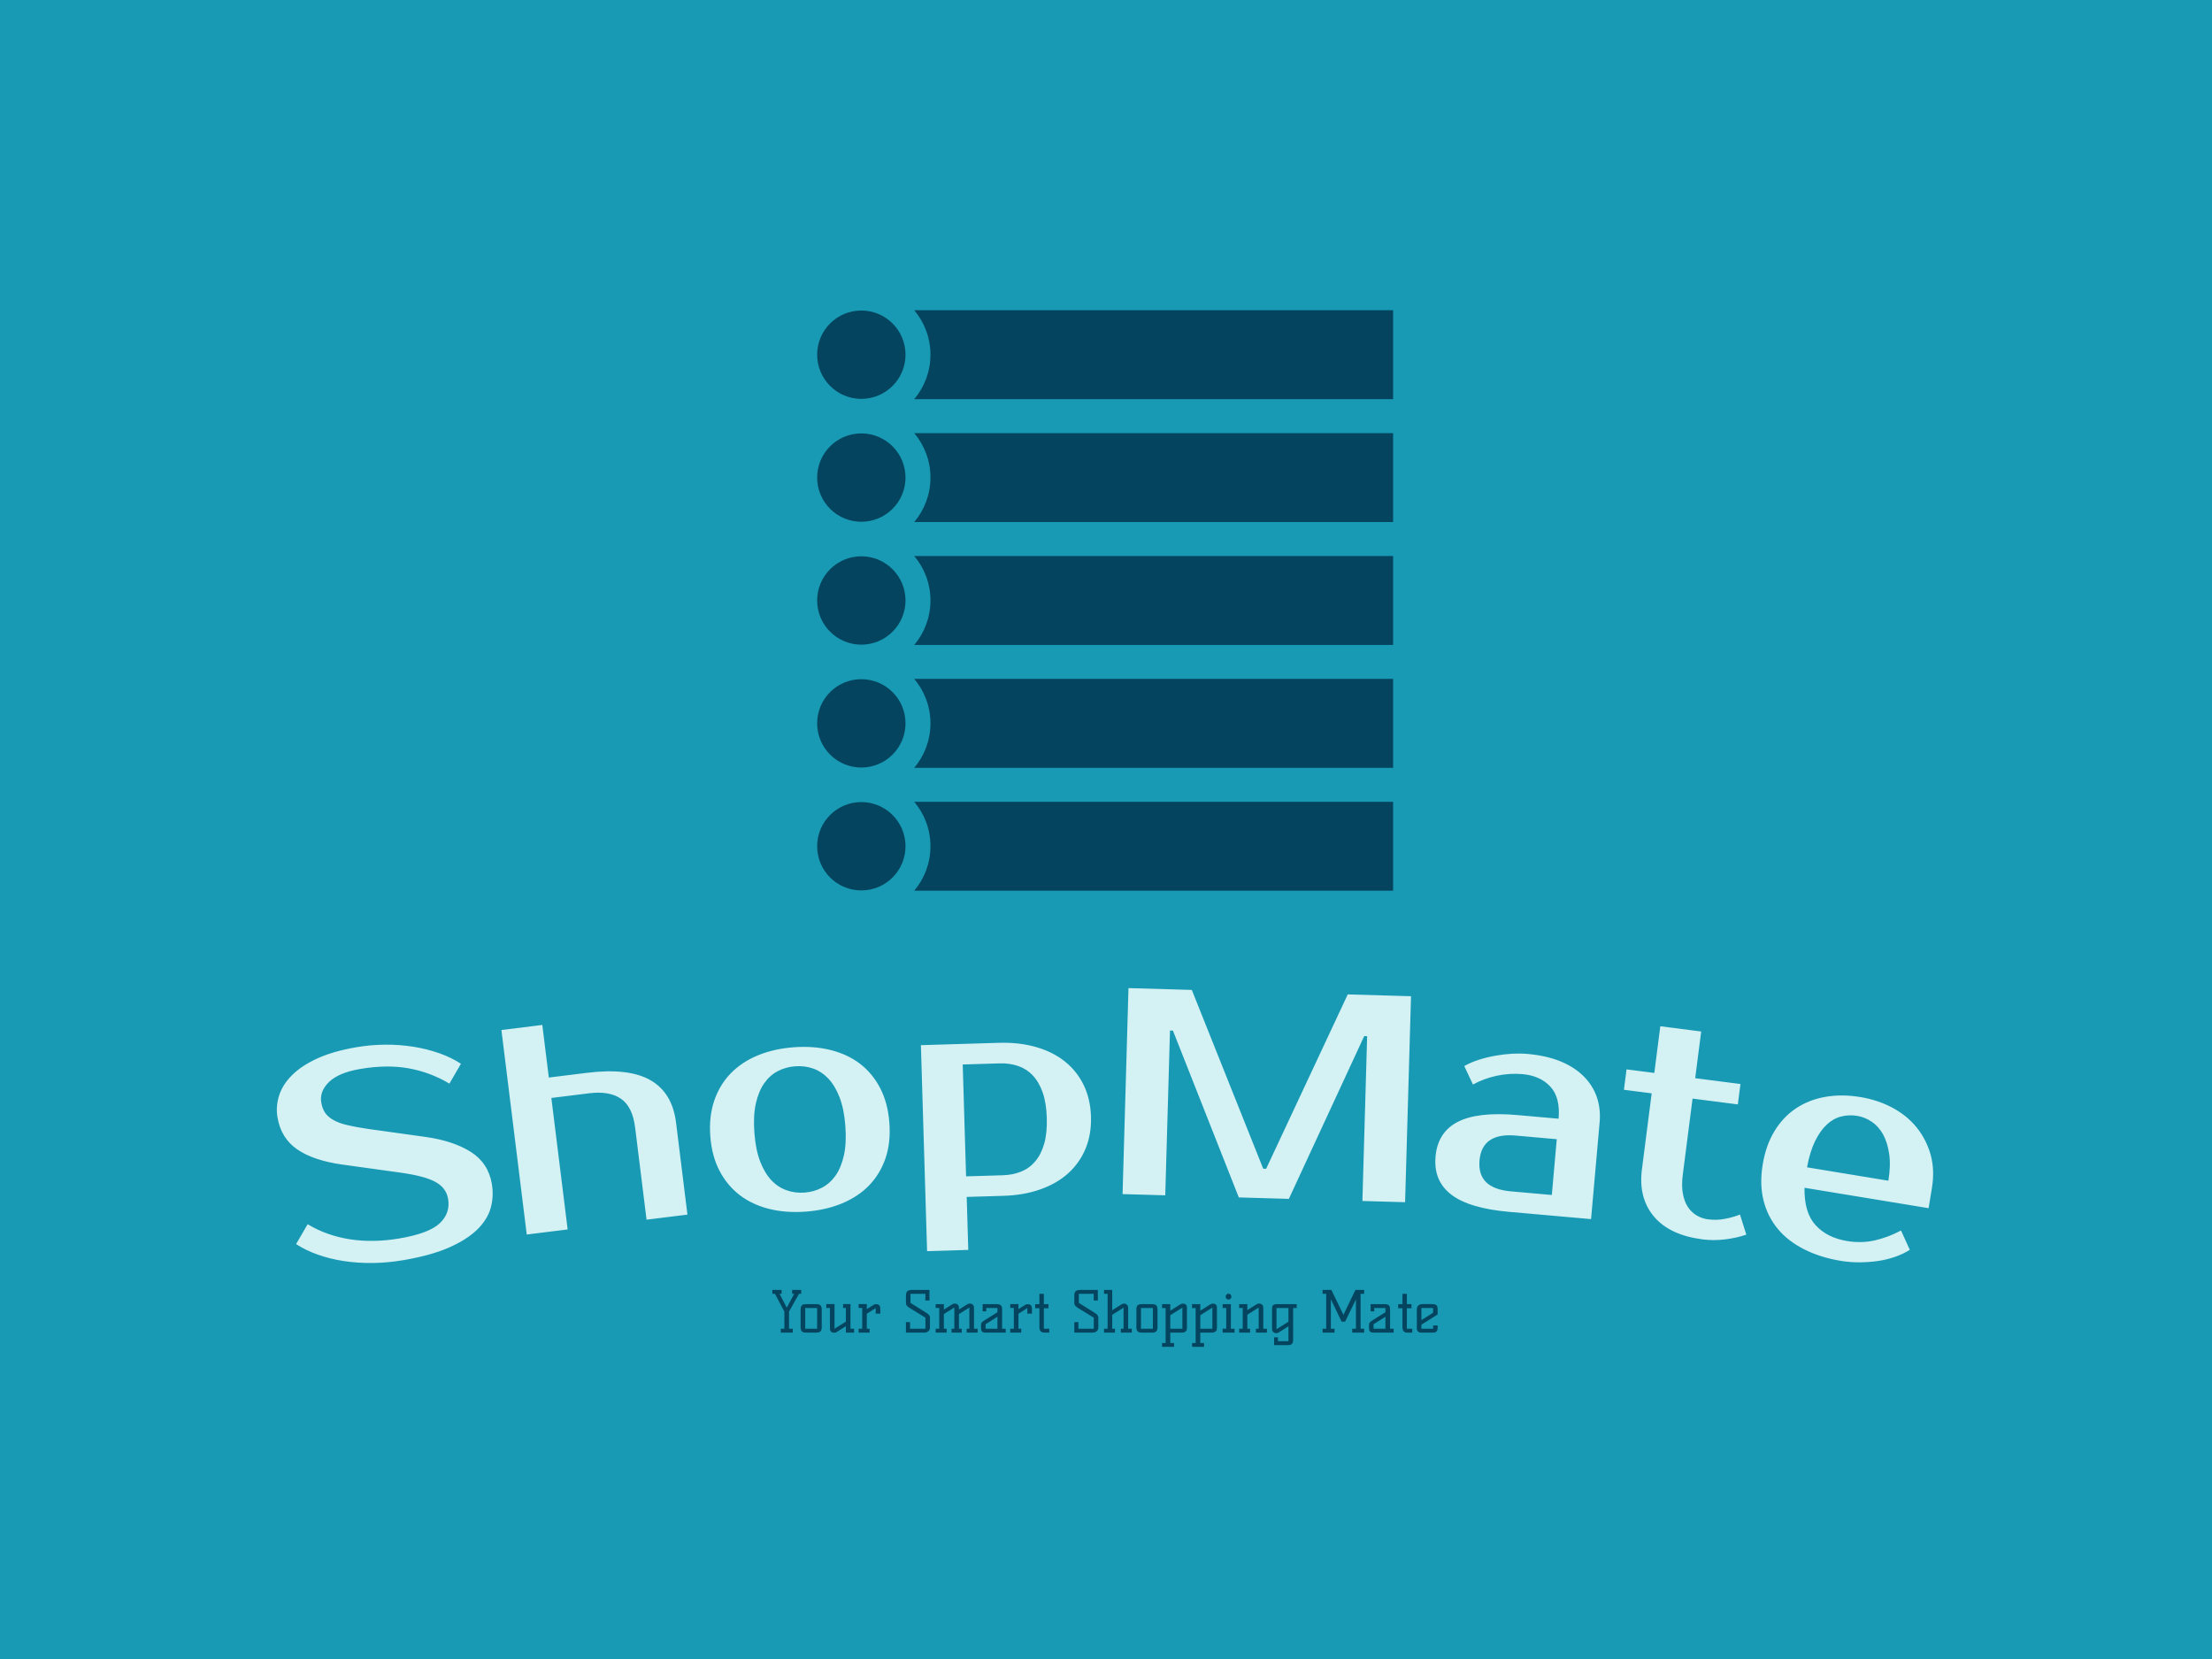 <svg xmlns="http://www.w3.org/2000/svg" version="1.1" xmlns:xlink="http://www.w3.org/1999/xlink" xmlns:svgjs="http://svgjs.dev/svgjs" width="2000" height="1500" viewBox="0 0 2000 1500"><rect width="2000" height="1500" fill="#189ab4"></rect><g transform="matrix(0.75,0,0,0.75,249.092,279.64)"><svg viewBox="0 0 396 248" data-background-color="#189ab4" preserveAspectRatio="xMidYMid meet" height="1252" width="2000" xmlns="http://www.w3.org/2000/svg" xmlns:xlink="http://www.w3.org/1999/xlink"><g id="tight-bounds" transform="matrix(1,0,0,1,0.24,0.227)"><svg viewBox="0 0 395.52 247.546" height="247.546" width="395.52"><g><svg viewBox="0 0 395.52 247.546" height="247.546" width="395.52"><g transform="matrix(1,0,0,1,0,161.874)"><svg viewBox="0 0 395.52 85.672" height="85.672" width="395.52"><g id="textblocktransform"><svg viewBox="0 0 395.52 85.672" height="85.672" width="395.52" id="textblock"><g><svg viewBox="0 0 395.52 65.646" height="65.646" width="395.52"><g transform="matrix(1,0,0,1,0,0)"><svg width="395.52" viewBox="-0.396 -35.043 276.887 45.956" height="65.646" data-palette-color="#d4f1f4"><path d="M35.547-2.306v0c0.236 1.387 0.169 2.737-0.202 4.051-0.379 1.309-1.146 2.522-2.302 3.638-1.163 1.111-2.742 2.104-4.737 2.978-1.996 0.867-4.515 1.56-7.559 2.079v0c-1.715 0.292-3.41 0.449-5.083 0.47-1.68 0.022-3.298-0.084-4.852-0.32-1.555-0.236-3.013-0.596-4.374-1.081-1.367-0.484-2.573-1.07-3.616-1.758v0l1.929-3.321c2.11 1.27 4.464 2.11 7.064 2.52 2.598 0.403 5.369 0.354 8.313-0.148v0c3.266-0.556 5.503-1.401 6.71-2.533 1.199-1.138 1.664-2.498 1.394-4.082v0c-0.209-1.229-0.918-2.173-2.126-2.833-1.208-0.66-3.159-1.176-5.853-1.549v0l-9.714-1.348c-3.207-0.448-5.715-1.292-7.522-2.533-1.807-1.241-2.909-3.024-3.306-5.351v0c-0.204-1.196-0.118-2.401 0.257-3.614 0.375-1.214 1.088-2.349 2.138-3.408 1.049-1.065 2.462-2.005 4.237-2.821 1.775-0.816 3.973-1.448 6.595-1.895v0c1.584-0.27 3.183-0.41 4.798-0.421 1.608-0.01 3.173 0.105 4.695 0.347 1.522 0.241 2.967 0.604 4.334 1.087 1.361 0.485 2.566 1.071 3.616 1.758v0l-1.93 3.321c-2.117-1.269-4.392-2.123-6.826-2.56-2.434-0.431-5.122-0.396-8.067 0.106v0c-2.425 0.413-4.174 1.144-5.246 2.192-1.066 1.047-1.494 2.185-1.285 3.414v0c0.115 0.677 0.327 1.246 0.635 1.708 0.316 0.467 0.777 0.872 1.384 1.215 0.607 0.35 1.379 0.634 2.316 0.853 0.938 0.226 2.09 0.439 3.456 0.639v0l9.664 1.346c3.098 0.439 5.617 1.275 7.558 2.507 1.941 1.232 3.11 3.014 3.507 5.347zM66.34-12.559l1.905 15.382-6.837 0.847-1.906-15.382c-0.291-2.349-1.086-3.963-2.384-4.844-1.298-0.88-3.055-1.183-5.271-0.909v0l-6.352 0.787 2.724 21.982-6.838 0.848-4.236-34.189 6.838-0.847 1.089 8.793 6.352-0.787c4.658-0.577 8.205-0.167 10.642 1.23 2.438 1.404 3.862 3.767 4.274 7.089zM87.833-0.861v0c1.05-0.079 2.019-0.353 2.906-0.822 0.881-0.461 1.636-1.133 2.265-2.016 0.621-0.889 1.088-2.018 1.398-3.385 0.304-1.373 0.384-3.011 0.241-4.912v0c-0.143-1.895-0.469-3.498-0.976-4.811-0.513-1.305-1.144-2.35-1.892-3.136-0.754-0.779-1.602-1.333-2.543-1.663-0.947-0.323-1.946-0.445-2.996-0.365v0c-1.044 0.079-2.009 0.349-2.897 0.811-0.887 0.468-1.642 1.144-2.263 2.027-0.621 0.889-1.088 2.018-1.399 3.385-0.304 1.373-0.384 3.008-0.241 4.902v0c0.144 1.901 0.469 3.508 0.976 4.82 0.513 1.305 1.144 2.35 1.892 3.136 0.748 0.779 1.595 1.33 2.542 1.653 0.948 0.329 1.943 0.455 2.987 0.376zM85.996-25.152v0c2.194-0.166 4.238-0.016 6.131 0.449 1.894 0.465 3.539 1.227 4.936 2.284 1.398 1.064 2.53 2.426 3.398 4.086 0.861 1.666 1.375 3.593 1.54 5.78v0c0.168 2.227-0.049 4.219-0.651 5.976-0.609 1.758-1.525 3.268-2.746 4.53-1.222 1.256-2.734 2.256-4.536 3.001-1.802 0.745-3.8 1.2-5.994 1.366v0c-2.22 0.168-4.271 0.019-6.152-0.447-1.874-0.467-3.509-1.229-4.906-2.287-1.398-1.064-2.53-2.419-3.396-4.065-0.867-1.646-1.384-3.582-1.553-5.81v0c-0.165-2.187 0.056-4.169 0.663-5.947 0.608-1.771 1.523-3.288 2.745-4.55 1.222-1.256 2.724-2.255 4.507-2.998 1.789-0.744 3.794-1.2 6.014-1.368zM120.42-22.458l-6.157 0.185 0.562 18.701 6.157-0.185c1.113-0.033 2.13-0.237 3.053-0.612 0.922-0.375 1.709-0.948 2.36-1.721 0.65-0.773 1.148-1.755 1.492-2.947 0.338-1.197 0.481-2.632 0.431-4.305v0c-0.05-1.666-0.28-3.086-0.689-4.261-0.415-1.168-0.971-2.118-1.666-2.851-0.696-0.733-1.515-1.258-2.459-1.577-0.943-0.318-1.971-0.461-3.084-0.427zM107.272-25.505l13.045-0.392c2.259-0.068 4.324 0.167 6.194 0.704 1.87 0.531 3.478 1.333 4.824 2.407 1.346 1.08 2.396 2.396 3.15 3.947 0.754 1.551 1.16 3.31 1.219 5.275v0c0.059 1.972-0.241 3.756-0.899 5.35-0.659 1.594-1.628 2.97-2.908 4.129-1.279 1.152-2.836 2.05-4.671 2.692-1.835 0.649-3.881 1.007-6.14 1.075v0l-6.158 0.185 0.267 8.856-6.887 0.207zM152.561-34.739l11.936 29.886 0.49 0.014 13.643-29.15 10.576 0.303-0.99 34.436-7.137-0.205 0.792-27.548-0.49-0.015-12.597 27.21-8.367-0.241-11.013-27.888-0.49-0.014-0.792 27.549-7.137-0.205 0.99-34.436zM200.657-6.228v0c-0.275 3.108 1.466 4.828 5.225 5.161v0l6.863 0.608 0.826-9.324-6.863-0.608c-3.759-0.333-5.776 1.054-6.051 4.163zM207.012-13.817l6.863 0.608c0.208-2.351-0.249-4.138-1.372-5.362-1.13-1.218-2.675-1.914-4.634-2.087v0c-1.468-0.13-2.925-0.038-4.372 0.275-1.447 0.32-2.759 0.806-3.934 1.459v0l-1.453-3.091c0.761-0.428 1.589-0.783 2.484-1.065 0.902-0.282 1.822-0.505 2.76-0.669 0.932-0.165 1.855-0.274 2.77-0.327 0.908-0.047 1.753-0.035 2.537 0.034v0c2.092 0.185 3.916 0.591 5.473 1.218 1.557 0.633 2.853 1.457 3.887 2.473 1.028 1.015 1.772 2.175 2.232 3.48 0.459 1.312 0.621 2.735 0.485 4.27v0l-1.433 16.176-13.726-1.216c-4.443-0.394-7.657-1.354-9.644-2.882-1.993-1.528-2.869-3.647-2.629-6.357v0c0.24-2.709 1.475-4.641 3.706-5.795 2.224-1.155 5.557-1.536 10-1.142zM227.808-4.754l1.631-12.696-4.641-0.596 0.438-3.412 4.642 0.596 1.003-7.805 6.834 0.878-1.003 7.805 7.567 0.973-0.438 3.412-7.568-0.973-1.631 12.696c-0.159 1.236-0.155 2.302 0.013 3.198 0.166 0.902 0.45 1.651 0.85 2.246 0.401 0.596 0.895 1.066 1.483 1.411 0.582 0.337 1.217 0.55 1.904 0.638v0c0.972 0.125 1.934 0.091 2.887-0.103 0.952-0.194 1.759-0.429 2.419-0.708v0l1.061 3.363c-1.041 0.364-2.208 0.627-3.5 0.79-1.298 0.163-2.565 0.164-3.801 0.006v0c-3.676-0.472-6.39-1.745-8.14-3.819-1.749-2.08-2.419-4.713-2.01-7.9zM262.109 7.24v0c1.585 0.261 3.111 0.228 4.576-0.098 1.465-0.32 2.944-0.874 4.439-1.662v0l1.465 3.231c-0.709 0.451-1.512 0.836-2.409 1.154-0.904 0.318-1.858 0.552-2.863 0.705-1.004 0.146-2.036 0.222-3.098 0.23-1.069 0.007-2.119-0.075-3.152-0.245v0c-2.302-0.379-4.352-1.023-6.148-1.934-1.796-0.91-3.261-2.046-4.395-3.408-1.139-1.37-1.936-2.957-2.389-4.761-0.453-1.804-0.499-3.808-0.136-6.012v0c0.356-2.164 1.023-4.041 2-5.63 0.976-1.583 2.184-2.847 3.624-3.792 1.432-0.94 3.055-1.568 4.87-1.884 1.815-0.316 3.759-0.304 5.832 0.037v0c1.941 0.319 3.722 0.909 5.343 1.77 1.621 0.868 2.968 1.961 4.042 3.28 1.079 1.326 1.863 2.843 2.352 4.552 0.481 1.714 0.557 3.575 0.227 5.581v0l-0.558 3.394-20.742-3.412c-0.054 2.754 0.559 4.835 1.842 6.242 1.282 1.407 3.041 2.294 5.278 2.662zM263.807-13.682v0c-0.941-0.155-1.845-0.118-2.714 0.111-0.868 0.222-1.664 0.672-2.391 1.35-0.726 0.678-1.378 1.601-1.955 2.769-0.571 1.17-1.016 2.627-1.337 4.371v0l13.597 2.237c0.277-1.684 0.323-3.173 0.137-4.467-0.192-1.295-0.536-2.392-1.03-3.291-0.502-0.893-1.136-1.596-1.903-2.107-0.761-0.51-1.562-0.835-2.404-0.973z" opacity="1" transform="matrix(1,0,0,1,0,0)" fill="#d4f1f4" class="wordmark-text-0" data-fill-palette-color="primary" id="text-0"></path></svg></g></svg></g><g transform="matrix(1,0,0,1,118.32,72.074)"><svg viewBox="0 0 158.88 13.598" height="13.598" width="158.88"><g transform="matrix(1,0,0,1,0,0)"><svg width="158.88" viewBox="1.25 -37.5 584.14 50" height="13.598" data-palette-color="#05445e"><path d="M18.6-37.5L26.55-37.5 26.55-34.1 24.65-34.1 15.9-18.45 15.9-3.4 19.15-3.4 19.15 0 8.65 0 8.65-3.4 11.8-3.4 11.8-18.45 3.5-34.1 1.25-34.1 1.25-37.5 9.35-37.5 9.35-34.1 7.55-34.1 13.9-21.9 20.4-34.1 18.6-34.1 18.6-37.5ZM39.95 0L30.7 0Q28.15 0 27.1-1.18 26.05-2.35 26.05-4.45L26.05-4.45 26.05-20.55Q26.05-22.55 26.97-23.78 27.9-25 30.7-25L30.7-25 39.95-25Q42.7-25 43.65-23.78 44.6-22.55 44.6-20.55L44.6-20.55 44.6-4.45Q44.6-2.35 43.55-1.18 42.5 0 39.95 0L39.95 0ZM30.1-21.6L30.1-3.4 40.55-3.4 40.55-21.6 30.1-21.6ZM55.7 0.1L55.7 0.1Q51.8 0.1 51.8-3.75L51.8-3.75 51.8-21.65 48.59-21.65 48.59-25.05 55.84-25.05 55.84-3.4 65.8-9.65 65.8-21.65 63.34-21.65 63.34-25.05 69.84-25.05 69.84-3.4 73-3.4 73 0 65.8 0 65.8-5.6 57.49-0.4Q56.7 0.1 55.7 0.1ZM92.14-25L92.14-25Q96.04-25 96.04-21.15L96.04-21.15 96.04-16.7 91.99-16.7 91.99-21.55 84.19-16.6 84.19-3.4 86.64-3.4 86.64 0 76.99 0 76.99-3.4 80.14-3.4 80.14-21.65 76.99-21.65 76.99-25.05 84.19-25.05 84.19-20.65 90.34-24.5Q91.14-25 92.14-25ZM122.54-26.1L134.94-18.35Q135.94-17.65 136.81-17.13 137.69-16.6 138.34-16L138.34-16Q139.64-14.8 139.64-13.05L139.64-13.05 139.64-4.55Q139.64-2.3 138.04-1.1L138.04-1.1Q136.69 0 134.49 0L134.49 0 118.54 0 118.54-9.25 122.14-9.25 122.14-3.4 135.64-3.4 135.64-13.15 122.54-21.2Q120.79-22.2 119.66-23.28 118.54-24.35 118.54-26.2L118.54-26.2 118.54-32.5Q118.54-35.45 119.94-36.55L119.94-36.55Q121.14-37.5 124.09-37.5L124.09-37.5 139.19-37.5 139.19-28.25 135.59-28.25 135.59-34.1 122.54-34.1 122.54-26.1ZM174.39-25.5L174.39-25.5Q178.29-25.5 178.29-21.65L178.29-21.65 178.29-3.4 181.49-3.4 181.49 0 171.84 0 171.84-3.4 174.24-3.4 174.24-22 165.09-16.3 165.09-3.4 167.54-3.4 167.54 0 158.59 0 158.59-3.4 160.99-3.4 161.04-3.6 161.04-22.05 151.84-16.3 151.84-3.4 154.29-3.4 154.29 0 144.64 0 144.64-3.4 147.79-3.4 147.79-21.65 144.64-21.65 144.64-25 151.84-25 151.84-20.25 159.39-25Q160.19-25.5 161.19-25.5L161.19-25.5Q165.09-25.5 165.09-21.65L165.09-21.65 165.09-20.3 172.59-25Q173.39-25.5 174.39-25.5ZM202.98-3.4L206.13-3.4 206.13 0 188.73 0Q186.18 0 185.28-1L185.28-1Q184.48-1.9 184.48-4.4L184.48-4.4 184.48-6.25Q184.48-8.05 184.93-8.7L184.93-8.7Q185.58-9.65 187.88-11.05L187.88-11.05 198.88-17.9 198.88-21.6 189.08-21.6 189.08-18.7 185.88-18.7 185.88-25 198.38-25Q200.93-25 201.96-23.9 202.98-22.8 202.98-20.7L202.98-20.7 202.98-3.4ZM198.88-3.4L198.88-13.9 188.48-7.4 188.48-3.4 198.88-3.4ZM225.28-25L225.28-25Q229.18-25 229.18-21.15L229.18-21.15 229.18-16.7 225.13-16.7 225.13-21.55 217.33-16.6 217.33-3.4 219.78-3.4 219.78 0 210.13 0 210.13-3.4 213.28-3.4 213.28-21.65 210.13-21.65 210.13-25.05 217.33-25.05 217.33-20.65 223.48-24.5Q224.28-25 225.28-25ZM235.73-34.1L239.63-34.1 239.63-25 243.68-25 243.68-21.4 239.63-21.4 239.63-3.4 244.38-3.4 244.38 0 240.18 0Q237.93 0 236.83-1.18 235.73-2.35 235.73-5.2L235.73-5.2 235.73-21.4 232.03-21.4 232.03-25 235.73-25 235.73-34.1ZM270.37-26.1L282.77-18.35Q283.77-17.65 284.65-17.13 285.52-16.6 286.17-16L286.17-16Q287.47-14.8 287.47-13.05L287.47-13.05 287.47-4.55Q287.47-2.3 285.87-1.1L285.87-1.1Q284.52 0 282.32 0L282.32 0 266.37 0 266.37-9.25 269.97-9.25 269.97-3.4 283.47-3.4 283.47-13.15 270.37-21.2Q268.62-22.2 267.5-23.28 266.37-24.35 266.37-26.2L266.37-26.2 266.37-32.5Q266.37-35.45 267.77-36.55L267.77-36.55Q268.97-37.5 271.92-37.5L271.92-37.5 287.02-37.5 287.02-28.25 283.42-28.25 283.42-34.1 270.37-34.1 270.37-26.1ZM313.67-3.4L316.87-3.4 316.87 0 307.22 0 307.22-3.4 309.62-3.4 309.62-21.9 299.67-15.65 299.67-3.4 302.12-3.4 302.12 0 292.47 0 292.47-3.4 295.62-3.4 295.62-34.1 292.47-34.1 292.47-37.5 299.67-37.5 299.67-19.7 307.97-24.9Q308.92-25.5 310.22-25.5 311.52-25.5 312.6-24.48 313.67-23.45 313.67-21.55L313.67-21.55 313.67-3.4ZM334.77 0L325.52 0Q322.97 0 321.92-1.18 320.87-2.35 320.87-4.45L320.87-4.45 320.87-20.55Q320.87-22.55 321.79-23.78 322.72-25 325.52-25L325.52-25 334.77-25Q337.52-25 338.47-23.78 339.42-22.55 339.42-20.55L339.42-20.55 339.42-4.45Q339.42-2.35 338.37-1.18 337.32 0 334.77 0L334.77 0ZM324.92-21.6L324.92-3.4 335.37-3.4 335.37-21.6 324.92-21.6ZM350.67-15.3L350.67-3.4 361.27-3.4 361.27-21.95 350.67-15.3ZM343.47 12.5L343.47 9.1 346.56 9.1 346.56-21.55 343.42-21.55 343.42-25 350.67-25 350.67-19.3 359.31-24.75Q360.52-25.5 361.87-25.5 363.22-25.5 364.24-24.68 365.27-23.85 365.27-22.25L365.27-22.25 365.27-4.7Q365.27-2.4 364.62-1.55L364.62-1.55Q363.37 0 360.77 0L360.77 0 350.67 0 350.67 9.1 353.97 9.1 353.97 12.5 343.47 12.5ZM377.01-15.3L377.01-3.4 387.61-3.4 387.61-21.95 377.01-15.3ZM369.81 12.5L369.81 9.1 372.91 9.1 372.91-21.55 369.76-21.55 369.76-25 377.01-25 377.01-19.3 385.66-24.75Q386.86-25.5 388.21-25.5 389.56-25.5 390.59-24.68 391.61-23.85 391.61-22.25L391.61-22.25 391.61-4.7Q391.61-2.4 390.96-1.55L390.96-1.55Q389.71 0 387.11 0L387.11 0 377.01 0 377.01 9.1 380.31 9.1 380.31 12.5 369.81 12.5ZM403.86-25L403.86-3.4 407.11-3.4 407.11 0 396.61 0 396.61-3.4 399.76-3.4 399.76-21.6 396.61-21.6 396.61-25 403.86-25ZM401.81-34.2Q402.86-34.2 403.59-33.43 404.31-32.65 404.31-31.58 404.31-30.5 403.59-29.78 402.86-29.05 401.79-29.05 400.71-29.05 399.99-29.78 399.26-30.5 399.26-31.58 399.26-32.65 400.01-33.43 400.76-34.2 401.81-34.2ZM428.41-25.5L428.41-25.5Q432.31-25.5 432.31-21.65L432.31-21.65 432.31-3.4 435.51-3.4 435.51 0 425.86 0 425.86-3.4 428.26-3.4 428.26-22 418.31-15.75 418.31-3.4 420.76-3.4 420.76 0 411.11 0 411.11-3.4 414.26-3.4 414.26-21.65 411.11-21.65 411.11-25 418.31-25 418.31-19.8 426.61-25Q427.41-25.5 428.41-25.5ZM461.66-21.6L458.51-21.6 458.51 6.65Q458.51 8.75 457.48 9.85 456.46 10.95 453.91 10.95L453.91 10.95 441.81 10.95 441.81 4.15 445.21 4.15 445.21 7.5 454.41 7.5 454.41-5.55 445.86-0.15Q444.76 0.5 443.43 0.5 442.11 0.5 441.06-0.53 440.01-1.55 440.01-3.05L440.01-3.05 440.01-20.6Q440.01-23.05 440.66-23.8L440.66-23.8Q441.76-25 444.26-25L444.26-25 461.66-25 461.66-21.6ZM454.41-9.6L454.41-21.6 443.91-21.6 443.91-3 454.41-9.6ZM487.55-34.1L484.4-34.1 484.4-37.5 492.1-37.5 502.7-15.65 513.2-37.5 520.9-37.5 520.9-34.1 517.75-34.1 517.75-3.4 520.9-3.4 520.9 0 510.4 0 510.4-3.4 513.65-3.4 513.65-29.15 504.2-9.7 501.05-9.7 491.65-29.3 491.65-3.4 494.9-3.4 494.9 0 484.4 0 484.4-3.4 487.55-3.4 487.55-34.1ZM543.65-3.4L546.8-3.4 546.8 0 529.4 0Q526.85 0 525.95-1L525.95-1Q525.15-1.9 525.15-4.4L525.15-4.4 525.15-6.25Q525.15-8.05 525.6-8.7L525.6-8.7Q526.25-9.65 528.55-11.05L528.55-11.05 539.55-17.9 539.55-21.6 529.75-21.6 529.75-18.7 526.55-18.7 526.55-25 539.05-25Q541.6-25 542.62-23.9 543.65-22.8 543.65-20.7L543.65-20.7 543.65-3.4ZM539.55-3.4L539.55-13.9 529.15-7.4 529.15-3.4 539.55-3.4ZM554.5-34.1L558.39-34.1 558.39-25 562.44-25 562.44-21.4 558.39-21.4 558.39-3.4 563.14-3.4 563.14 0 558.94 0Q556.69 0 555.59-1.18 554.5-2.35 554.5-5.2L554.5-5.2 554.5-21.4 550.79-21.4 550.79-25 554.5-25 554.5-34.1ZM567.14-3.65L567.14-20.1Q567.14-25.05 572.29-25.05L572.29-25.05 580.74-25.05Q583.19-25.05 584.29-24.1 585.39-23.15 585.39-20.6L585.39-20.6 585.39-15.95 571.14-6.95 571.14-3.4 581.44-3.4 581.44-6.3 585.39-6.3 585.39-3.65Q585.39-2.15 584.47-1.07 583.54 0 581.39 0L581.39 0 571.14 0Q568.99 0 568.07-1.07 567.14-2.15 567.14-3.65L567.14-3.65ZM571.14-21.6L571.14-11 581.39-17.45 581.39-21.6 571.14-21.6Z" opacity="1" transform="matrix(1,0,0,1,0,0)" fill="#05445e" class="slogan-text-1" data-fill-palette-color="secondary" id="text-1"></path></svg></g></svg></g></svg></g></svg></g><g transform="matrix(1,0,0,1,128.955,0)"><svg viewBox="0 0 137.61 138.617" height="138.617" width="137.61"><g><svg xmlns="http://www.w3.org/2000/svg" xmlns:xlink="http://www.w3.org/1999/xlink" version="1.1" x="0" y="0" viewBox="3.693 3.354 92.614 93.292" enable-background="new 0 0 100 100" xml:space="preserve" height="138.617" width="137.61" class="icon-icon-0" data-fill-palette-color="accent" id="icon-0"><g fill="#05445e" data-fill-palette-color="accent"><circle cx="10.839" cy="10.5" r="7.1" fill="#05445e" data-fill-palette-color="accent"></circle><path d="M19.341 3.354c1.625 1.932 2.608 4.423 2.608 7.146s-0.983 5.214-2.608 7.146h76.966V3.354H19.341z" fill="#05445e" data-fill-palette-color="accent"></path><circle cx="10.839" cy="30.25" r="7.1" fill="#05445e" data-fill-palette-color="accent"></circle><path d="M21.949 30.25c0 2.723-0.983 5.214-2.608 7.146h76.966V23.104H19.341C20.966 25.036 21.949 27.527 21.949 30.25z" fill="#05445e" data-fill-palette-color="accent"></path><circle cx="10.839" cy="50" r="7.1" fill="#05445e" data-fill-palette-color="accent"></circle><path d="M21.949 50c0 2.723-0.983 5.213-2.608 7.146h76.966V42.854H19.341C20.966 44.786 21.949 47.277 21.949 50z" fill="#05445e" data-fill-palette-color="accent"></path><circle cx="10.839" cy="69.75" r="7.1" fill="#05445e" data-fill-palette-color="accent"></circle><path d="M21.949 69.75c0 2.723-0.983 5.213-2.608 7.146h76.966V62.604H19.341C20.966 64.536 21.949 67.027 21.949 69.75z" fill="#05445e" data-fill-palette-color="accent"></path><circle cx="10.839" cy="89.5" r="7.1" fill="#05445e" data-fill-palette-color="accent"></circle><path d="M21.949 89.5c0 2.723-0.983 5.213-2.608 7.146h76.966V82.354H19.341C20.966 84.286 21.949 86.777 21.949 89.5z" fill="#05445e" data-fill-palette-color="accent"></path></g></svg></g></svg></g><g></g></svg></g><defs></defs></svg><rect width="395.52" height="247.546" fill="none" stroke="none" visibility="hidden"></rect></g></svg></g></svg>